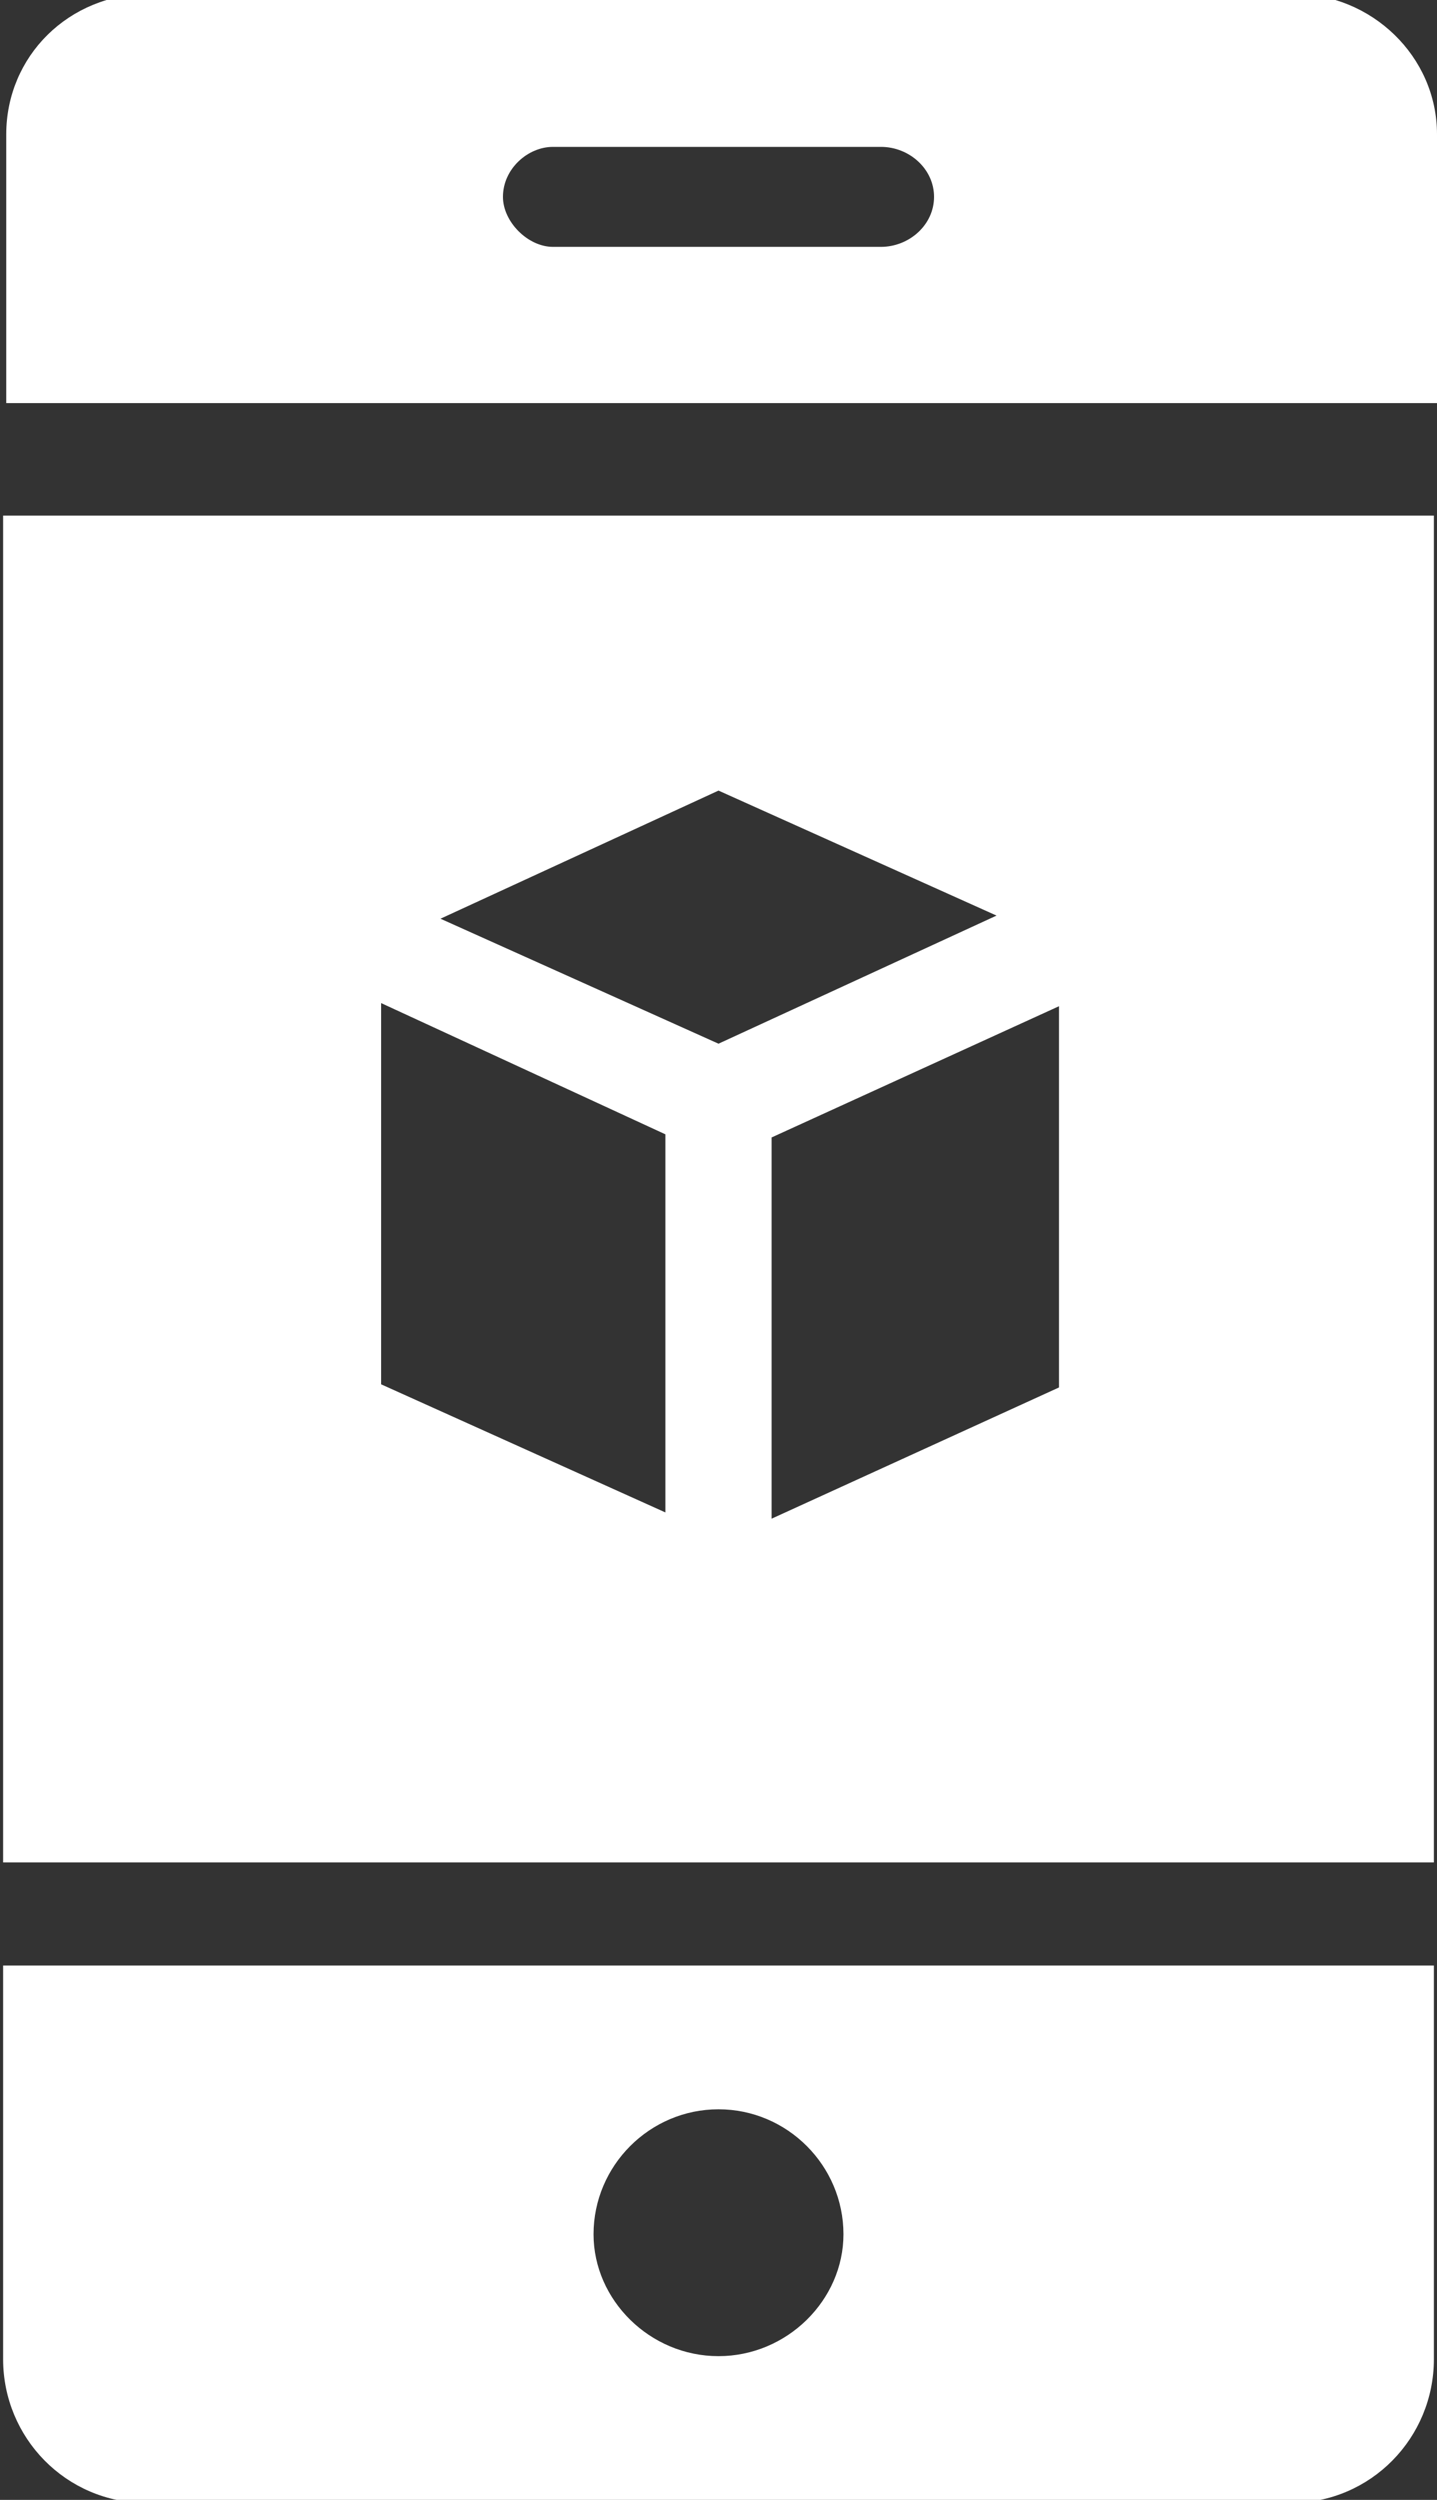 <svg version="1.2" xmlns="http://www.w3.org/2000/svg" viewBox="0 0 46 80" width="46" height="80"><rect x="0" y="0" width="46" height="80" fill="#333333" stroke="none"/><style>.a{fill:#fff}</style><path fill-rule="evenodd" class="a" d="m45.9 62.9v12.6c0 2.5-2 4.6-4.6 4.6h-36.6c-2.6 0-4.6-2.1-4.6-4.6v-12.6zm-18.9 8.6c0-2.2-1.8-4-4-4-2.2 0-4 1.8-4 4 0 2.1 1.8 3.9 4 3.9 2.2 0 4-1.8 4-3.9zm-26.9-55h45.8v43.1h-45.8zm33.8 15.7l-9.2 4.2v12.2l9.2-4.2zm-19.8-2.8l8.9 4 8.9-4.1-8.9-4zm-1.9 2.7v12.2l9.1 4.1v-12.1zm33.8-19.2h-45.8v-8.6c0-2.5 2-4.5 4.6-4.5h36.6c2.5 0 4.6 2 4.6 4.5zm-29.9-6.6c0 0.8 0.8 1.6 1.6 1.6h10.5c0.9 0 1.7-0.7 1.7-1.6 0-0.9-0.8-1.6-1.7-1.6h-10.5c-0.8 0-1.6 0.7-1.6 1.6z"/></svg>